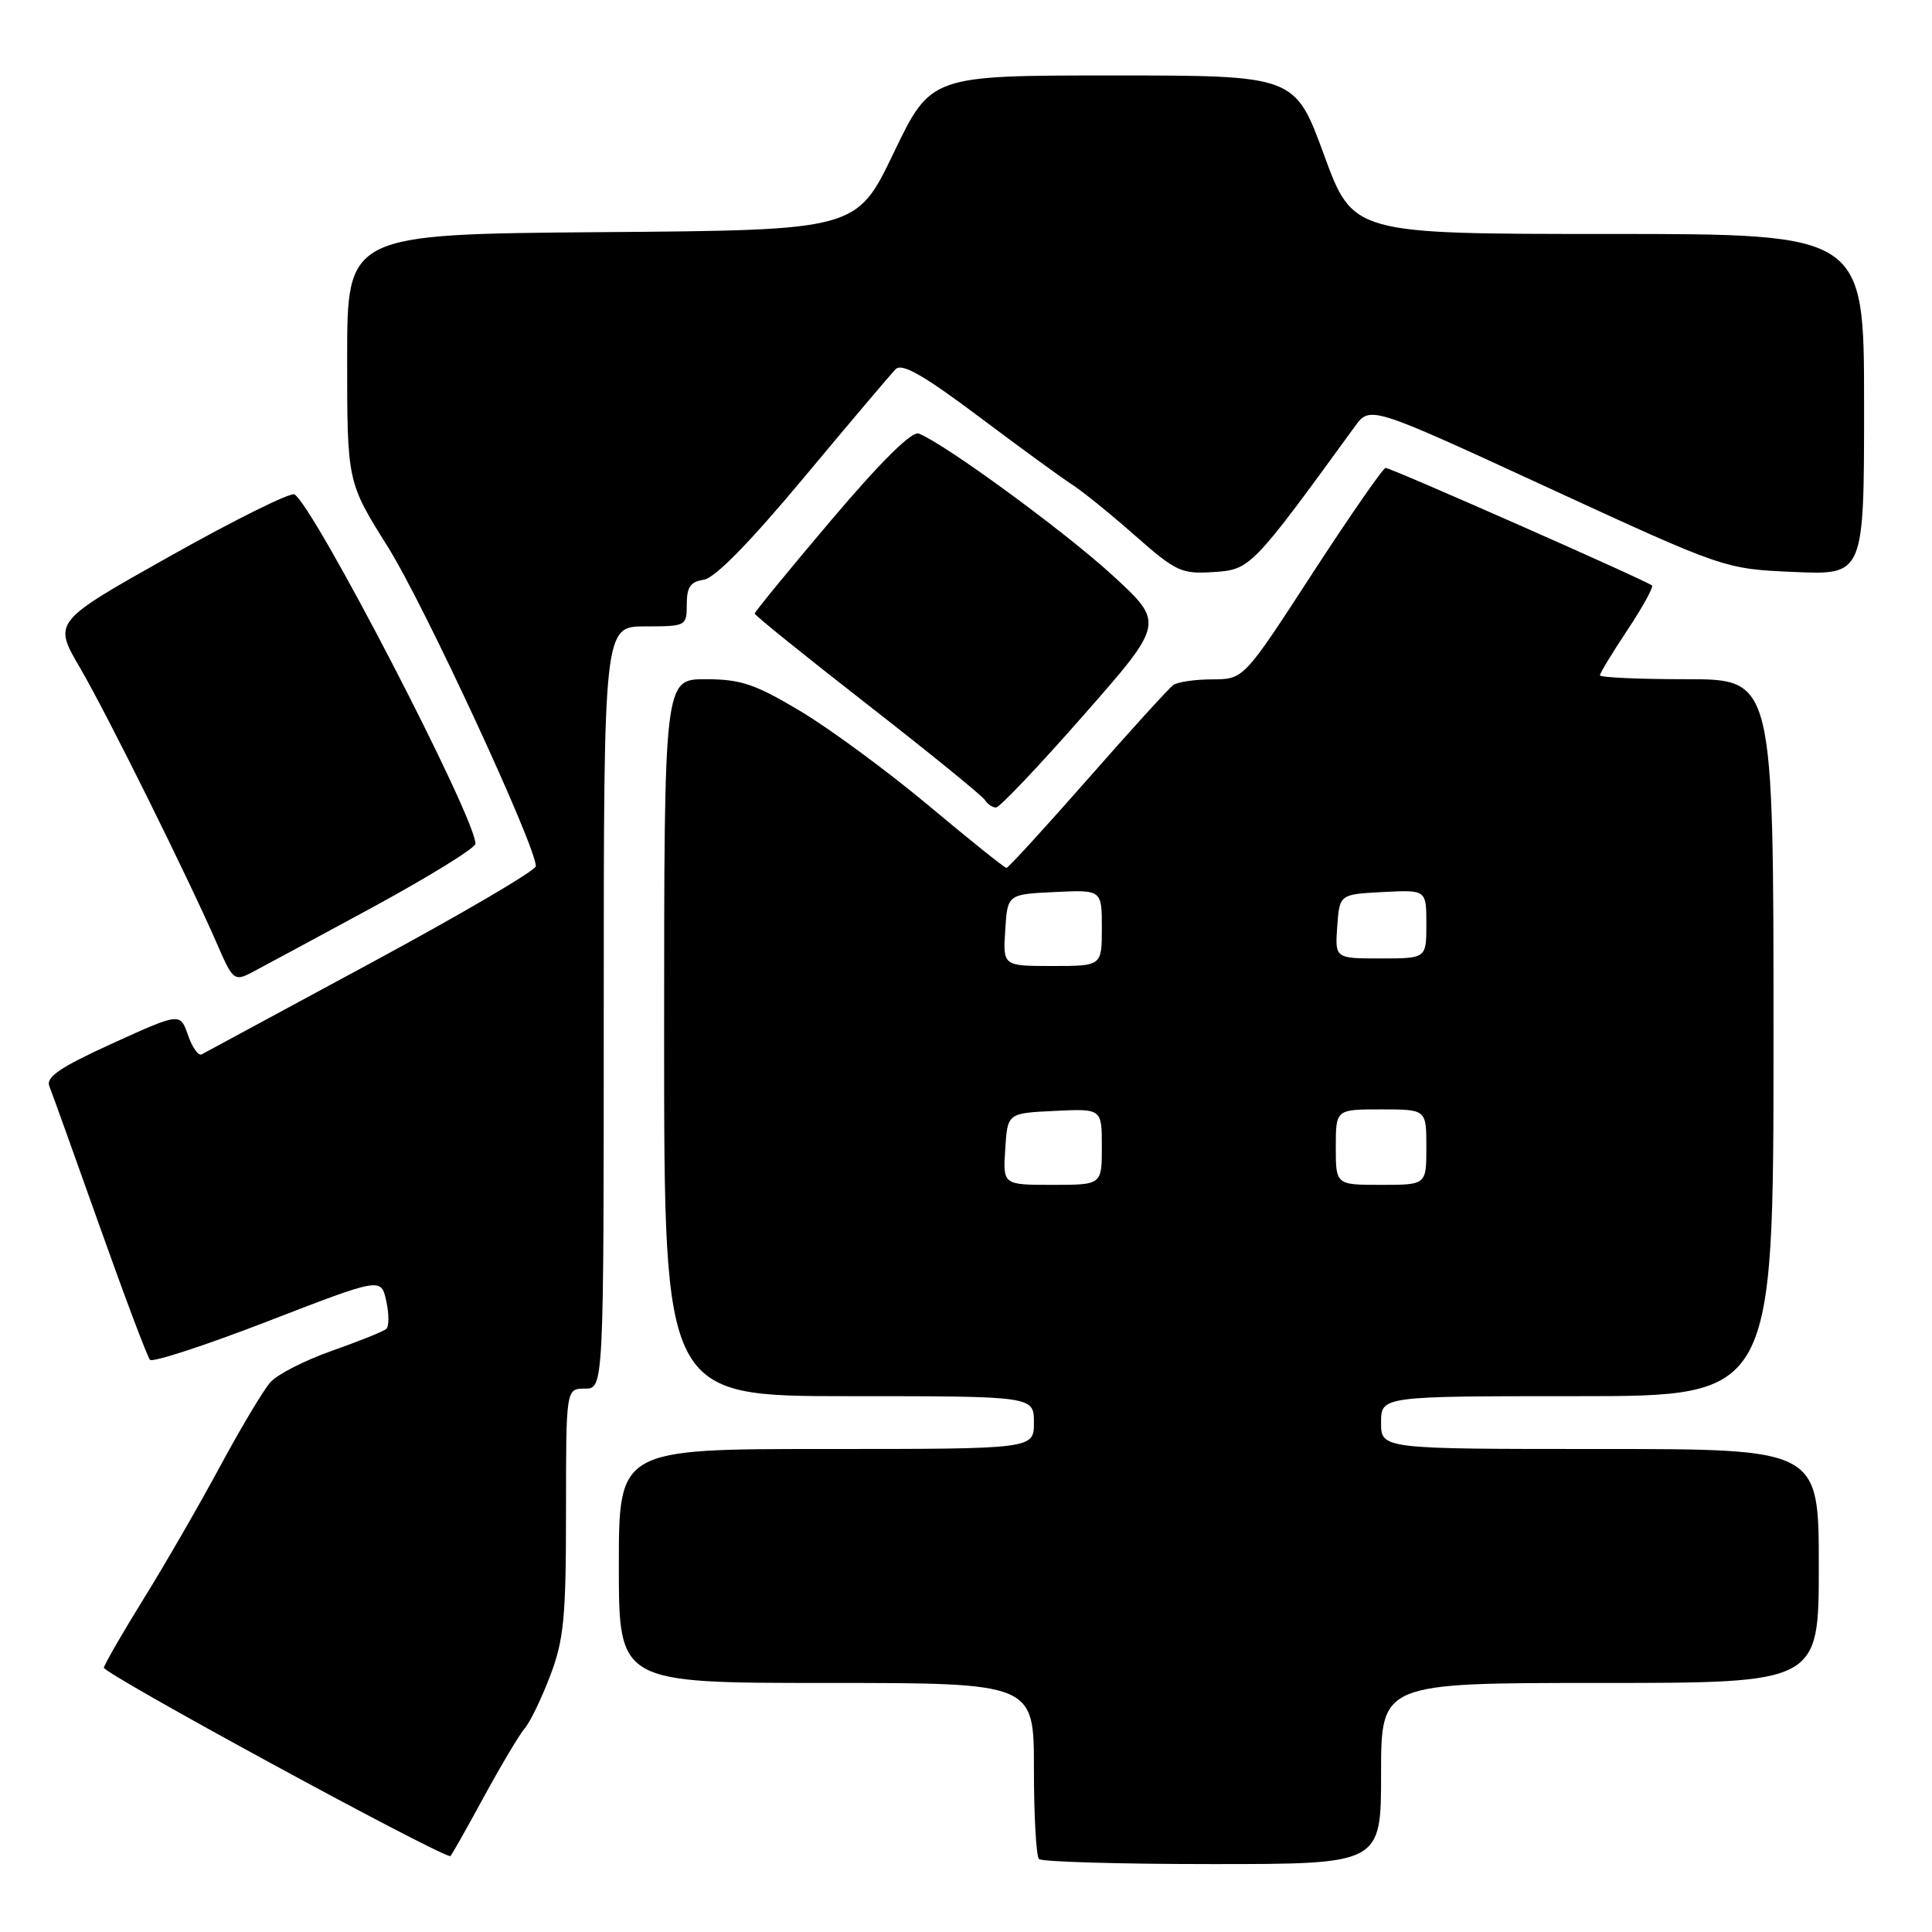 <?xml version="1.0" encoding="UTF-8" standalone="no"?>
<!DOCTYPE svg PUBLIC "-//W3C//DTD SVG 1.1//EN" "http://www.w3.org/Graphics/SVG/1.1/DTD/svg11.dtd" >
<svg xmlns="http://www.w3.org/2000/svg" xmlns:xlink="http://www.w3.org/1999/xlink" version="1.1" viewBox="0 0 256 256">
 <g >
 <path fill="currentColor"
d=" M 183.00 235.00 C 183.00 223.00 183.00 223.00 212.00 223.00 C 241.00 223.00 241.00 223.00 241.00 207.50 C 241.00 192.00 241.00 192.00 212.00 192.00 C 183.00 192.00 183.00 192.00 183.00 188.50 C 183.00 185.00 183.00 185.00 209.00 185.00 C 235.00 185.00 235.00 185.00 235.00 137.50 C 235.00 90.00 235.00 90.00 223.50 90.00 C 217.18 90.00 212.00 89.77 212.00 89.48 C 212.00 89.20 213.64 86.49 215.65 83.47 C 217.66 80.44 219.12 77.79 218.90 77.58 C 218.31 77.00 184.32 62.00 183.60 62.00 C 183.27 62.00 178.90 68.30 173.89 76.00 C 164.80 90.00 164.80 90.00 160.65 90.02 C 158.37 90.02 156.04 90.36 155.47 90.77 C 154.90 91.17 149.79 96.79 144.12 103.25 C 138.44 109.71 133.60 115.00 133.36 115.00 C 133.11 115.00 128.48 111.29 123.06 106.75 C 117.63 102.21 110.00 96.59 106.09 94.25 C 100.03 90.63 98.16 90.00 93.49 90.00 C 88.00 90.00 88.00 90.00 88.00 137.50 C 88.00 185.00 88.00 185.00 112.50 185.00 C 137.00 185.00 137.00 185.00 137.00 188.50 C 137.00 192.00 137.00 192.00 109.50 192.00 C 82.00 192.00 82.00 192.00 82.00 207.50 C 82.00 223.00 82.00 223.00 109.50 223.00 C 137.00 223.00 137.00 223.00 137.00 234.33 C 137.00 240.57 137.30 245.97 137.67 246.33 C 138.03 246.70 148.38 247.00 160.67 247.00 C 183.00 247.00 183.00 247.00 183.00 235.00 Z  M 64.03 238.25 C 66.35 233.99 68.83 229.82 69.54 229.00 C 70.25 228.18 71.77 225.03 72.92 222.00 C 74.72 217.25 75.00 214.29 75.00 200.25 C 75.00 184.00 75.00 184.00 77.50 184.00 C 80.00 184.00 80.00 184.00 80.00 133.50 C 80.00 83.00 80.00 83.00 85.50 83.00 C 90.92 83.00 91.00 82.95 91.00 80.07 C 91.00 77.79 91.50 77.07 93.25 76.82 C 94.72 76.61 99.34 71.89 106.54 63.26 C 112.61 55.98 118.08 49.52 118.69 48.91 C 119.52 48.08 122.39 49.72 129.66 55.17 C 135.07 59.24 140.62 63.28 142.00 64.17 C 143.38 65.05 147.14 68.09 150.37 70.94 C 155.83 75.75 156.54 76.08 160.81 75.80 C 165.68 75.48 165.86 75.30 179.52 56.52 C 181.54 53.74 181.54 53.74 205.02 64.57 C 228.50 75.39 228.50 75.39 237.75 75.79 C 247.00 76.19 247.00 76.19 247.00 53.60 C 247.00 31.00 247.00 31.00 213.14 31.00 C 179.28 31.00 179.28 31.00 175.43 20.50 C 171.58 10.00 171.58 10.00 147.46 10.00 C 123.35 10.00 123.35 10.00 118.42 20.25 C 113.50 30.50 113.50 30.50 79.75 30.76 C 46.00 31.03 46.00 31.03 46.00 47.45 C 46.00 63.87 46.00 63.87 51.39 72.46 C 56.17 80.07 71.00 112.07 71.00 114.77 C 71.00 115.34 61.21 121.08 49.25 127.54 C 37.29 133.99 27.15 139.47 26.72 139.71 C 26.30 139.95 25.48 138.81 24.91 137.16 C 23.87 134.18 23.87 134.18 14.89 138.26 C 7.96 141.42 6.06 142.71 6.54 143.93 C 6.89 144.79 9.88 153.15 13.21 162.50 C 16.53 171.85 19.53 179.81 19.87 180.18 C 20.22 180.56 27.25 178.26 35.50 175.07 C 50.50 169.27 50.50 169.27 51.18 172.39 C 51.56 174.10 51.56 175.77 51.18 176.09 C 50.81 176.42 47.58 177.72 44.00 178.98 C 40.42 180.24 36.75 182.11 35.83 183.15 C 34.91 184.18 31.90 189.22 29.14 194.34 C 26.38 199.46 21.85 207.31 19.07 211.79 C 16.30 216.26 13.91 220.40 13.76 220.97 C 13.58 221.69 56.99 245.33 59.66 245.96 C 59.75 245.98 61.72 242.51 64.03 238.25 Z  M 49.25 120.29 C 56.81 116.18 63.00 112.36 63.00 111.80 C 63.00 108.33 41.66 67.15 39.02 65.51 C 38.52 65.20 31.11 68.87 22.57 73.67 C 7.04 82.39 7.04 82.39 10.58 88.45 C 14.20 94.64 25.12 116.67 28.86 125.30 C 30.80 129.80 31.08 130.03 33.22 128.93 C 34.47 128.28 41.69 124.39 49.25 120.29 Z  M 143.57 94.78 C 154.31 82.56 154.31 82.56 147.40 76.22 C 141.08 70.42 125.12 58.75 121.74 57.45 C 120.82 57.10 116.77 61.11 110.16 68.90 C 104.57 75.50 100.00 81.08 100.00 81.30 C 100.00 81.53 106.72 86.95 114.94 93.35 C 123.16 99.76 130.16 105.45 130.50 106.00 C 130.84 106.55 131.50 107.00 131.98 107.00 C 132.45 107.00 137.67 101.50 143.57 94.78 Z  M 133.20 152.25 C 133.50 147.50 133.50 147.50 139.75 147.20 C 146.00 146.90 146.00 146.90 146.00 151.95 C 146.00 157.00 146.00 157.00 139.45 157.00 C 132.89 157.00 132.89 157.00 133.20 152.25 Z  M 177.00 152.00 C 177.00 147.00 177.00 147.00 183.00 147.00 C 189.00 147.00 189.00 147.00 189.00 152.00 C 189.00 157.00 189.00 157.00 183.00 157.00 C 177.00 157.00 177.00 157.00 177.00 152.00 Z  M 133.20 123.25 C 133.50 118.50 133.50 118.50 139.75 118.20 C 146.00 117.90 146.00 117.90 146.00 122.95 C 146.00 128.00 146.00 128.00 139.45 128.00 C 132.89 128.00 132.89 128.00 133.20 123.25 Z  M 177.19 122.75 C 177.50 118.50 177.50 118.50 183.25 118.20 C 189.00 117.90 189.00 117.90 189.00 122.45 C 189.00 127.00 189.00 127.00 182.94 127.00 C 176.89 127.00 176.89 127.00 177.19 122.75 Z "/>
</g>
</svg>